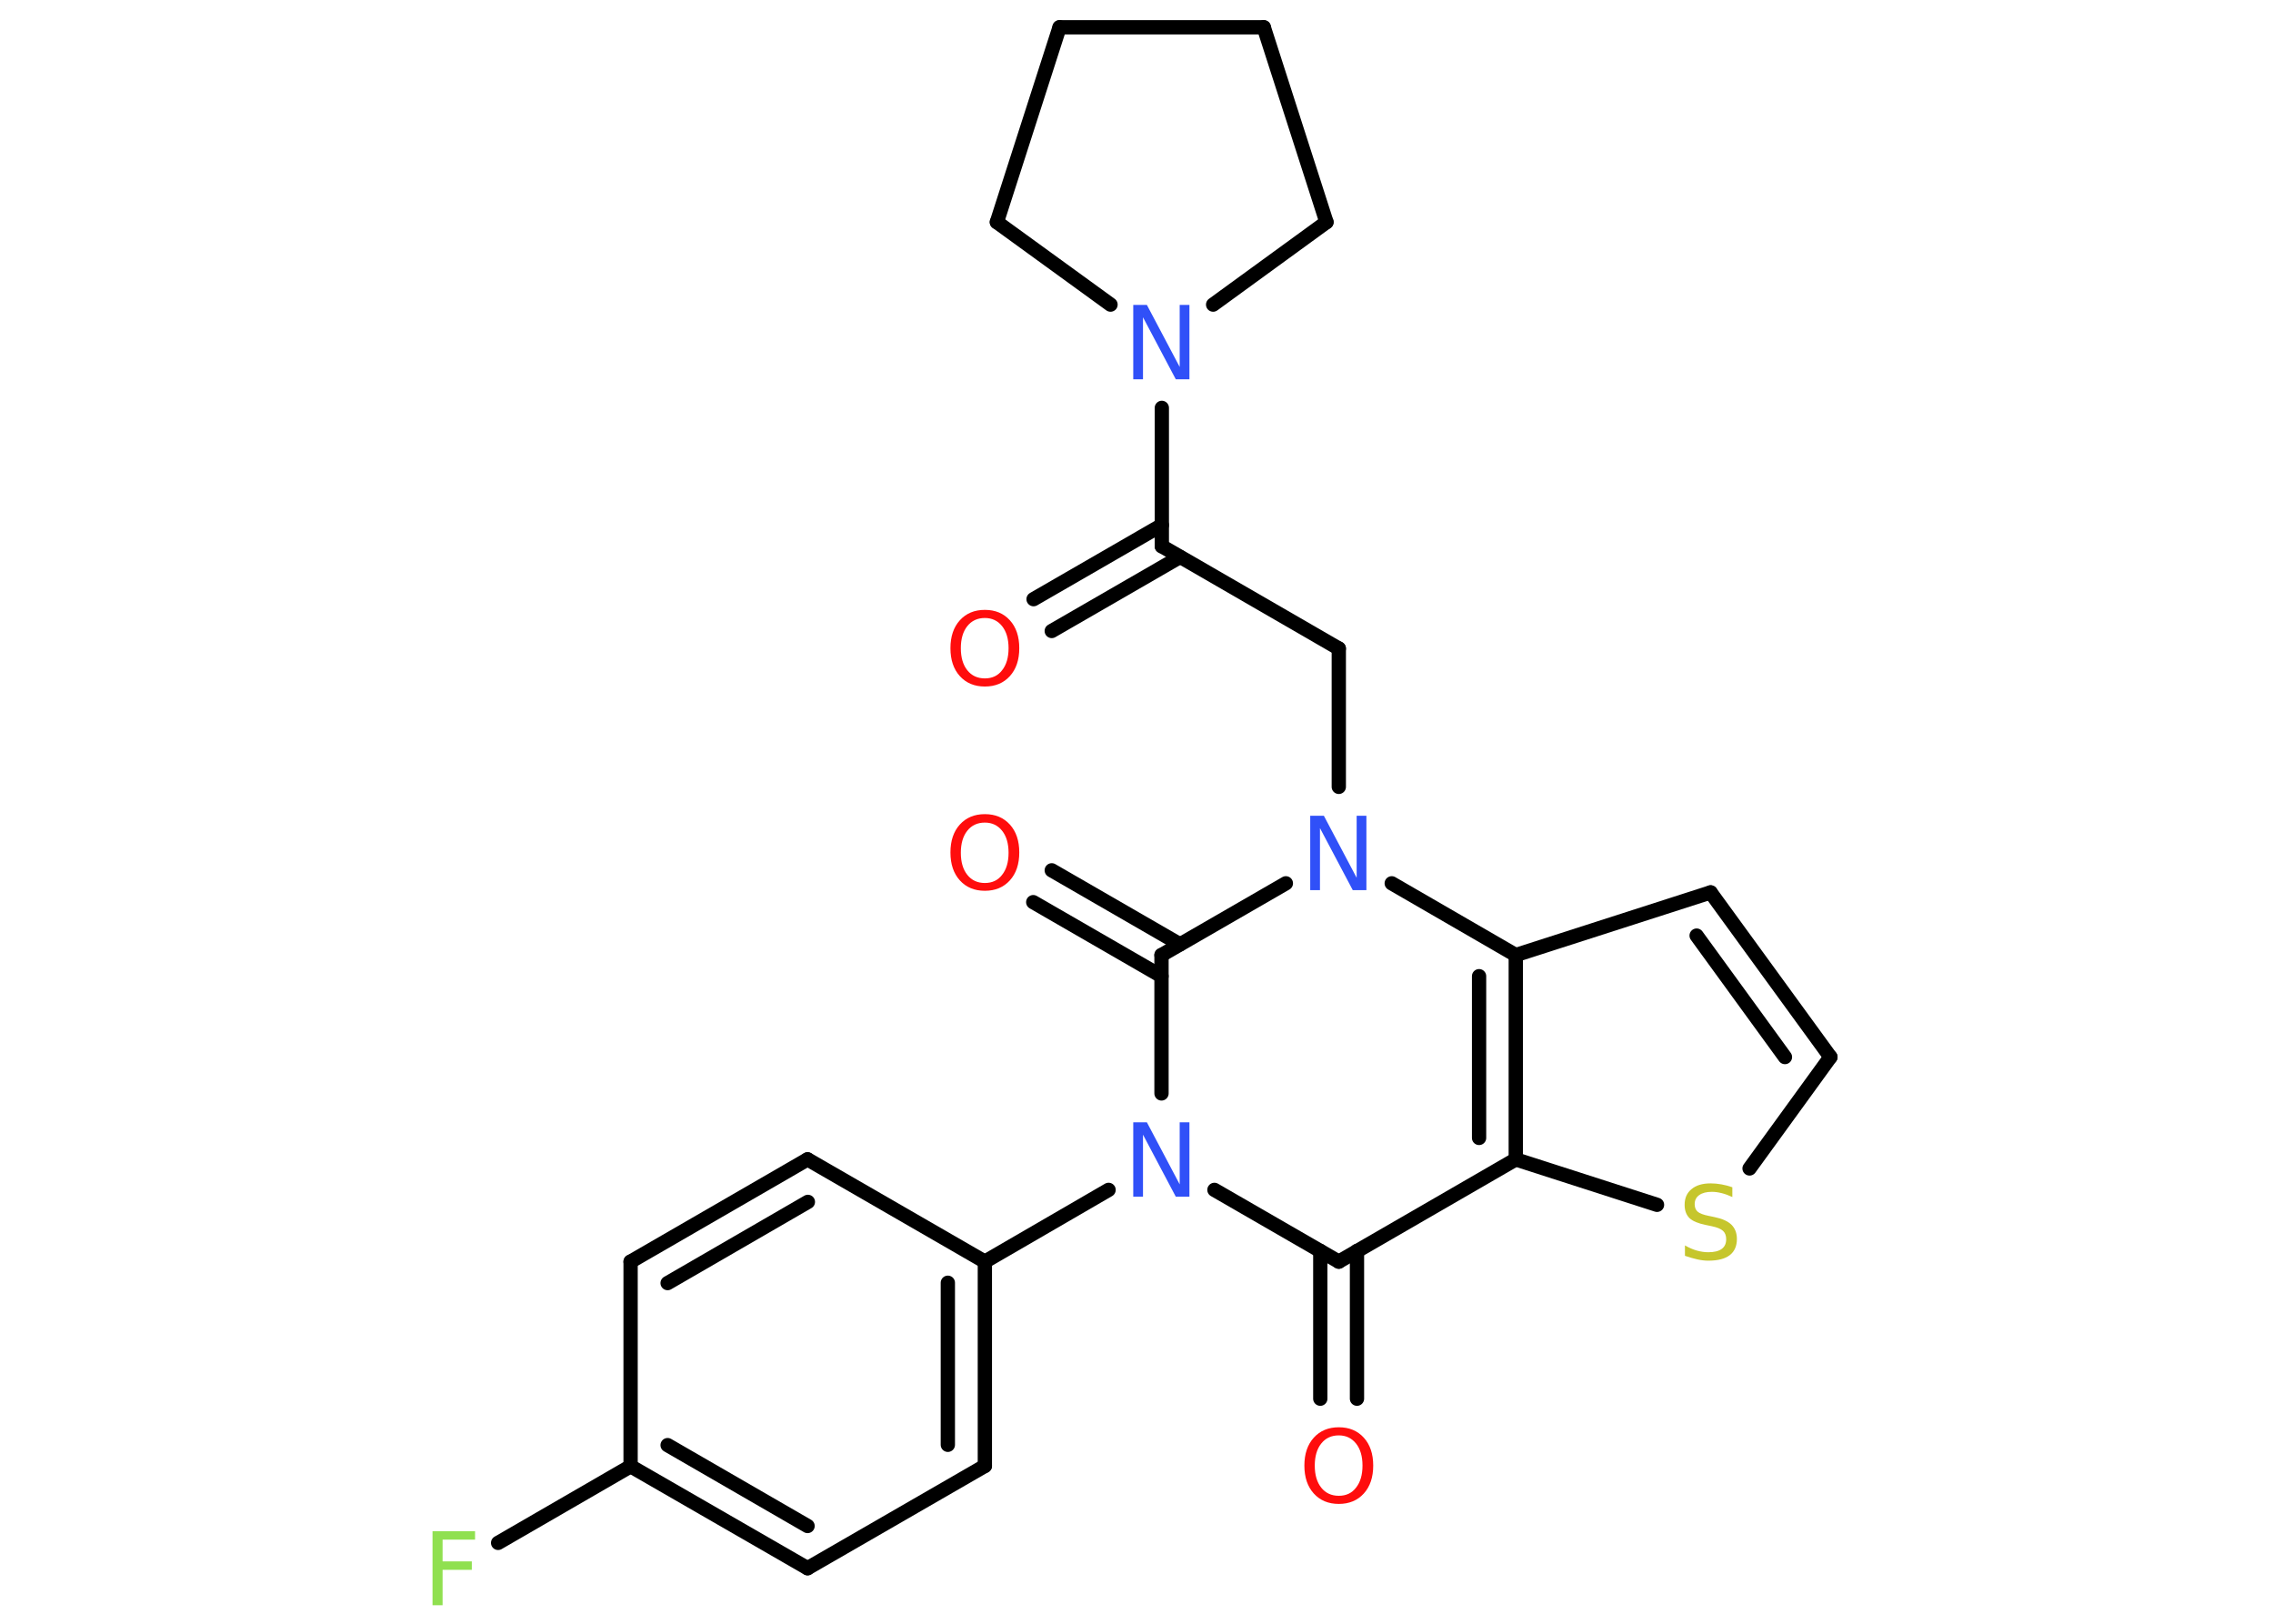 <?xml version='1.0' encoding='UTF-8'?>
<!DOCTYPE svg PUBLIC "-//W3C//DTD SVG 1.1//EN" "http://www.w3.org/Graphics/SVG/1.1/DTD/svg11.dtd">
<svg version='1.2' xmlns='http://www.w3.org/2000/svg' xmlns:xlink='http://www.w3.org/1999/xlink' width='70.0mm' height='50.0mm' viewBox='0 0 70.0 50.0'>
  <desc>Generated by the Chemistry Development Kit (http://github.com/cdk)</desc>
  <g stroke-linecap='round' stroke-linejoin='round' stroke='#000000' stroke-width='.44' fill='#FF0D0D'>
    <rect x='.0' y='.0' width='70.0' height='50.0' fill='#FFFFFF' stroke='none'/>
    <g id='mol1' class='mol'>
      <g id='mol1bnd1' class='bond'>
        <line x1='31.83' y1='18.45' x2='35.78' y2='16.17'/>
        <line x1='32.39' y1='19.43' x2='36.34' y2='17.15'/>
      </g>
      <line id='mol1bnd2' class='bond' x1='35.78' y1='16.82' x2='41.23' y2='19.97'/>
      <line id='mol1bnd3' class='bond' x1='41.23' y1='19.97' x2='41.23' y2='24.23'/>
      <line id='mol1bnd4' class='bond' x1='39.6' y1='27.2' x2='35.77' y2='29.41'/>
      <g id='mol1bnd5' class='bond'>
        <line x1='35.77' y1='30.06' x2='31.82' y2='27.78'/>
        <line x1='36.34' y1='29.08' x2='32.39' y2='26.8'/>
      </g>
      <line id='mol1bnd6' class='bond' x1='35.77' y1='29.41' x2='35.77' y2='33.67'/>
      <line id='mol1bnd7' class='bond' x1='34.14' y1='36.64' x2='30.33' y2='38.85'/>
      <g id='mol1bnd8' class='bond'>
        <line x1='30.33' y1='45.14' x2='30.33' y2='38.85'/>
        <line x1='29.19' y1='44.49' x2='29.19' y2='39.5'/>
      </g>
      <line id='mol1bnd9' class='bond' x1='30.33' y1='45.14' x2='24.87' y2='48.29'/>
      <g id='mol1bnd10' class='bond'>
        <line x1='19.42' y1='45.15' x2='24.87' y2='48.29'/>
        <line x1='20.56' y1='44.5' x2='24.87' y2='46.99'/>
      </g>
      <line id='mol1bnd11' class='bond' x1='19.42' y1='45.15' x2='15.34' y2='47.51'/>
      <line id='mol1bnd12' class='bond' x1='19.42' y1='45.15' x2='19.42' y2='38.85'/>
      <g id='mol1bnd13' class='bond'>
        <line x1='24.87' y1='35.7' x2='19.42' y2='38.85'/>
        <line x1='24.88' y1='37.01' x2='20.56' y2='39.51'/>
      </g>
      <line id='mol1bnd14' class='bond' x1='30.33' y1='38.85' x2='24.87' y2='35.7'/>
      <line id='mol1bnd15' class='bond' x1='37.4' y1='36.64' x2='41.23' y2='38.85'/>
      <g id='mol1bnd16' class='bond'>
        <line x1='41.79' y1='38.52' x2='41.79' y2='43.07'/>
        <line x1='40.66' y1='38.52' x2='40.66' y2='43.07'/>
      </g>
      <line id='mol1bnd17' class='bond' x1='41.23' y1='38.85' x2='46.68' y2='35.7'/>
      <line id='mol1bnd18' class='bond' x1='46.68' y1='35.7' x2='51.03' y2='37.1'/>
      <line id='mol1bnd19' class='bond' x1='53.88' y1='35.98' x2='56.37' y2='32.55'/>
      <g id='mol1bnd20' class='bond'>
        <line x1='56.37' y1='32.55' x2='52.68' y2='27.48'/>
        <line x1='54.97' y1='32.55' x2='52.25' y2='28.81'/>
      </g>
      <line id='mol1bnd21' class='bond' x1='52.68' y1='27.48' x2='46.68' y2='29.41'/>
      <g id='mol1bnd22' class='bond'>
        <line x1='46.68' y1='35.7' x2='46.68' y2='29.41'/>
        <line x1='45.55' y1='35.04' x2='45.55' y2='30.06'/>
      </g>
      <line id='mol1bnd23' class='bond' x1='42.86' y1='27.2' x2='46.68' y2='29.41'/>
      <line id='mol1bnd24' class='bond' x1='35.78' y1='16.82' x2='35.78' y2='12.56'/>
      <line id='mol1bnd25' class='bond' x1='34.2' y1='9.38' x2='30.7' y2='6.84'/>
      <line id='mol1bnd26' class='bond' x1='30.7' y1='6.84' x2='32.63' y2='.84'/>
      <line id='mol1bnd27' class='bond' x1='32.63' y1='.84' x2='38.92' y2='.84'/>
      <line id='mol1bnd28' class='bond' x1='38.92' y1='.84' x2='40.85' y2='6.84'/>
      <line id='mol1bnd29' class='bond' x1='37.36' y1='9.38' x2='40.85' y2='6.84'/>
      <path id='mol1atm1' class='atom' d='M30.33 19.03q-.34 .0 -.54 .25q-.2 .25 -.2 .68q.0 .43 .2 .68q.2 .25 .54 .25q.34 .0 .53 -.25q.2 -.25 .2 -.68q.0 -.43 -.2 -.68q-.2 -.25 -.53 -.25zM30.33 18.78q.48 .0 .77 .32q.29 .32 .29 .86q.0 .54 -.29 .86q-.29 .32 -.77 .32q-.48 .0 -.77 -.32q-.29 -.32 -.29 -.86q.0 -.54 .29 -.86q.29 -.32 .77 -.32z' stroke='none'/>
      <path id='mol1atm4' class='atom' d='M40.36 25.12h.41l1.01 1.91v-1.91h.3v2.29h-.42l-1.01 -1.91v1.91h-.3v-2.29z' stroke='none' fill='#3050F8'/>
      <path id='mol1atm6' class='atom' d='M30.33 25.33q-.34 .0 -.54 .25q-.2 .25 -.2 .68q.0 .43 .2 .68q.2 .25 .54 .25q.34 .0 .53 -.25q.2 -.25 .2 -.68q.0 -.43 -.2 -.68q-.2 -.25 -.53 -.25zM30.33 25.07q.48 .0 .77 .32q.29 .32 .29 .86q.0 .54 -.29 .86q-.29 .32 -.77 .32q-.48 .0 -.77 -.32q-.29 -.32 -.29 -.86q.0 -.54 .29 -.86q.29 -.32 .77 -.32z' stroke='none'/>
      <path id='mol1atm7' class='atom' d='M34.91 34.56h.41l1.01 1.91v-1.91h.3v2.29h-.42l-1.01 -1.91v1.91h-.3v-2.29z' stroke='none' fill='#3050F8'/>
      <path id='mol1atm12' class='atom' d='M13.32 47.15h1.31v.26h-1.0v.67h.9v.26h-.9v1.09h-.31v-2.29z' stroke='none' fill='#90E050'/>
      <path id='mol1atm16' class='atom' d='M41.23 44.2q-.34 .0 -.54 .25q-.2 .25 -.2 .68q.0 .43 .2 .68q.2 .25 .54 .25q.34 .0 .53 -.25q.2 -.25 .2 -.68q.0 -.43 -.2 -.68q-.2 -.25 -.53 -.25zM41.23 43.95q.48 .0 .77 .32q.29 .32 .29 .86q.0 .54 -.29 .86q-.29 .32 -.77 .32q-.48 .0 -.77 -.32q-.29 -.32 -.29 -.86q.0 -.54 .29 -.86q.29 -.32 .77 -.32z' stroke='none'/>
      <path id='mol1atm18' class='atom' d='M53.35 36.56v.3q-.17 -.08 -.33 -.12q-.16 -.04 -.3 -.04q-.25 .0 -.39 .1q-.14 .1 -.14 .28q.0 .15 .09 .23q.09 .08 .34 .13l.19 .04q.34 .07 .51 .23q.17 .17 .17 .44q.0 .33 -.22 .5q-.22 .17 -.66 .17q-.16 .0 -.34 -.04q-.18 -.04 -.38 -.11v-.32q.19 .11 .37 .16q.18 .05 .35 .05q.27 .0 .41 -.1q.14 -.1 .14 -.3q.0 -.17 -.1 -.26q-.1 -.09 -.34 -.14l-.19 -.04q-.35 -.07 -.5 -.21q-.15 -.15 -.15 -.41q.0 -.31 .21 -.48q.21 -.18 .59 -.18q.16 .0 .33 .03q.17 .03 .34 .09z' stroke='none' fill='#C6C62C'/>
      <path id='mol1atm22' class='atom' d='M34.91 9.39h.41l1.01 1.91v-1.91h.3v2.29h-.42l-1.01 -1.91v1.91h-.3v-2.29z' stroke='none' fill='#3050F8'/>
    </g>
  </g>
</svg>
